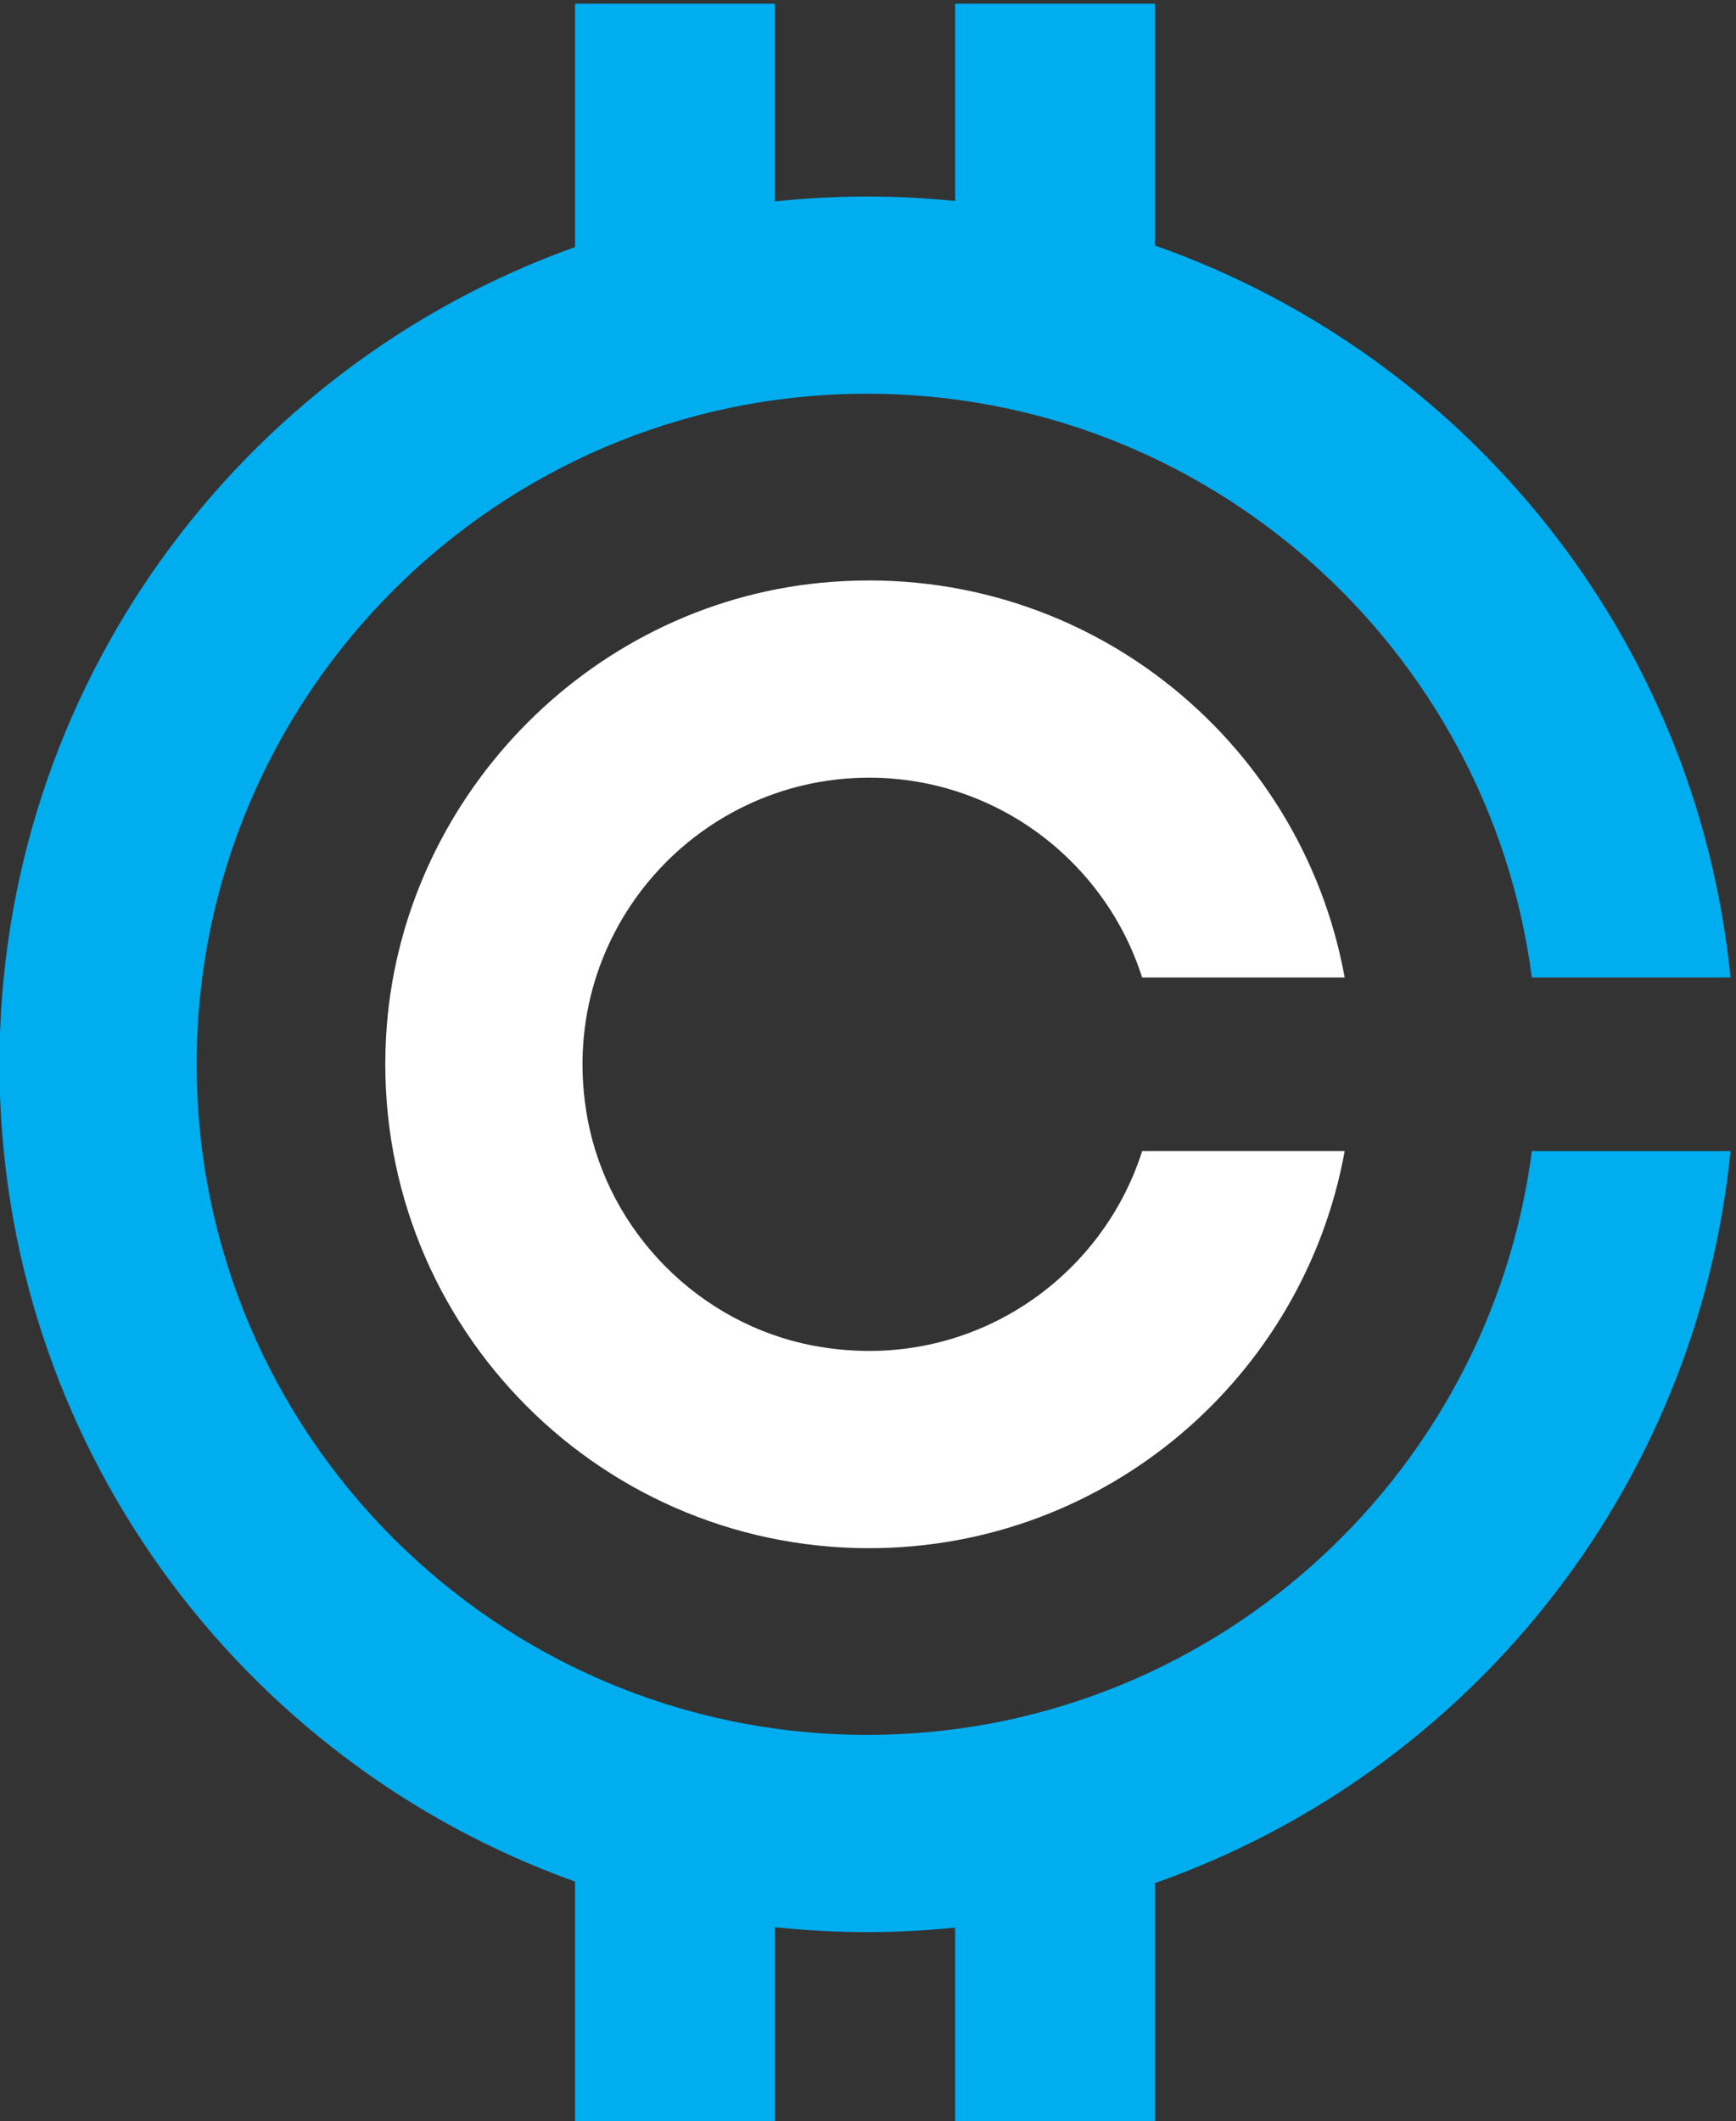 <?xml version="1.0" encoding="UTF-8" standalone="no"?>
<svg
   xmlns:dc="http://purl.org/dc/elements/1.1/"
   xmlns:cc="http://creativecommons.org/ns#"
   xmlns:rdf="http://www.w3.org/1999/02/22-rdf-syntax-ns#"
   xmlns:svg="http://www.w3.org/2000/svg"
   xmlns="http://www.w3.org/2000/svg"
   viewBox="0 0 223.58 273.145"
   height="273.145"
   width="223.58"
   xml:space="preserve"
   id="svg714"
   version="1.1"><rect x="0" y="0" width="223.58" height="273.145" fill="#333333" stroke="none"/><defs
     id="defs718"><clipPath
       id="clipPath732"
       clipPathUnits="userSpaceOnUse"><path
         id="path730"
         d="m 0.985,0.221 h 1439.779 v 898 H 0.985 Z" /></clipPath><clipPath
       id="clipPath744"
       clipPathUnits="userSpaceOnUse"><path
         id="path742"
         d="M 0,1717.276 H 1440.764 V 0 H 0 Z" /></clipPath></defs><g
     transform="matrix(1.333,0,0,-1.333,-337.184,1904.633)"
     id="g722"><g
       transform="translate(363.303,1317.632)"
       id="g788"><path
         id="path790"
         style="fill:#ffffff;fill-opacity:1;fill-rule:nonzero;stroke:none"
         d="m 0,0 c -4.072,-12.784 -17.185,-21.573 -31.794,-18.79 -10.959,2.088 -19.743,10.915 -21.786,21.882 -3.274,17.582 10.196,32.981 27.196,32.981 12.345,0 22.823,-8.125 26.384,-19.306 H 19.567 C 15.351,40.013 -6.013,57.286 -30.972,54.906 -53.699,52.74 -71.819,33.783 -73.055,10.987 c -1.464,-26.997 19.994,-49.346 46.671,-49.346 22.948,0 41.995,16.551 45.951,38.359 z" /></g><g
       transform="translate(336.733,1261.236)"
       id="g792"><path
         id="path794"
         style="fill:#00adef;fill-opacity:1;fill-rule:nonzero;stroke:none"
         d="m 0,0 c -35.72,0 -64.78,29.06 -64.78,64.78 0,35.72 29.06,64.78 64.78,64.78 32.877,0 60.093,-24.625 64.219,-56.396 h 19.196 c -3.264,32.863 -25.509,60.133 -55.613,70.715 l -2e-6,23.36 H 8.5 L 8.5,148.178 c -2.796,0.282 -5.63,0.435 -8.5,0.435 -3.014,0 -5.987,-0.166 -8.918,-0.477 l -2.7e-6,19.103 H -28.221 L -28.221,143.73 c -32.413,-11.587 -55.612,-42.554 -55.612,-78.95 0,-36.396 23.199,-67.363 55.612,-78.95 v -23.45 h 19.303 v 19.044 c 2.931,-0.31 5.904,-0.477 8.918,-0.477 2.87,0 5.704,0.154 8.5,0.435 V -37.62 h 19.302 v 23.301 C 57.906,-3.736 80.151,23.533 83.415,56.397 H 64.219 C 60.093,24.625 32.877,0 0,0" /></g></g></svg>